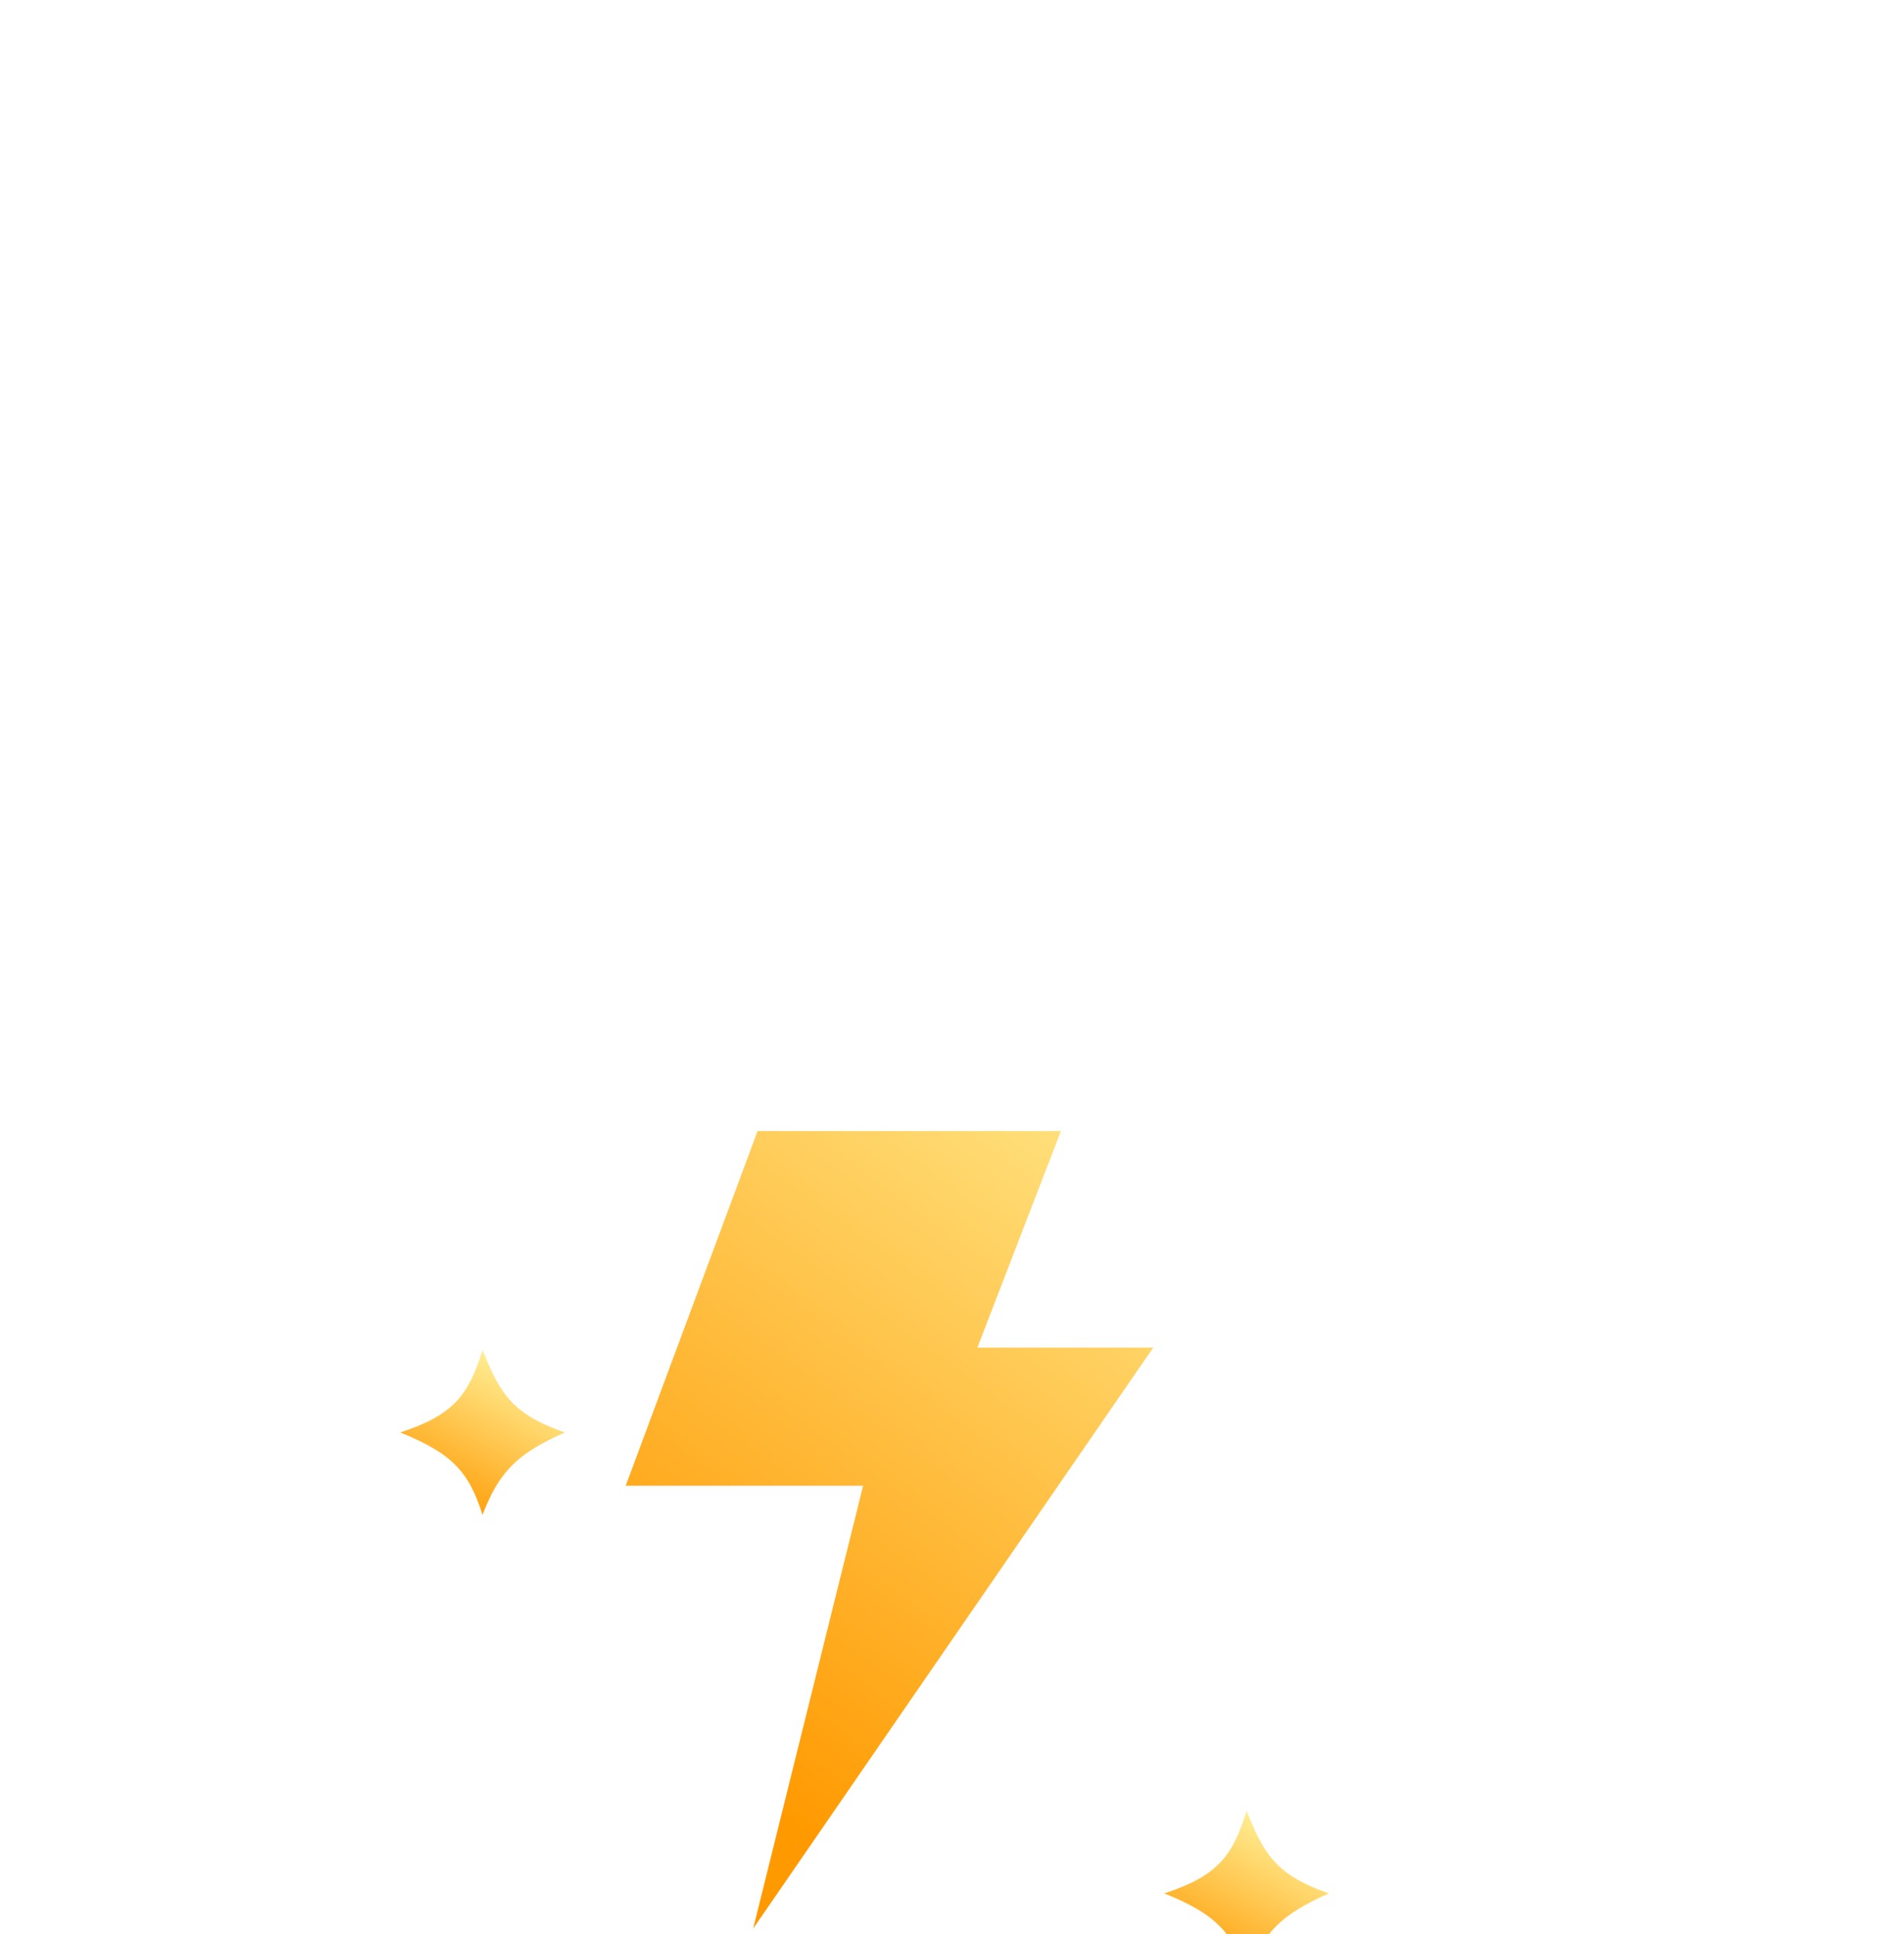 <svg width="64" height="65" viewBox="0 0 64 65" fill="none" xmlns="http://www.w3.org/2000/svg">
<g filter="url(#filter0_b_44_48)">
<g filter="url(#filter1_i_44_48)">
<path d="M56.611 19.365C56.774 18.437 56.859 17.482 56.859 16.507C56.859 7.391 49.4 0 40.198 0C33.358 0 27.48 4.085 24.914 9.926C22.835 8.148 20.138 7.075 17.19 7.075C10.617 7.075 5.289 12.412 5.289 18.997C5.289 19.363 5.306 19.726 5.338 20.084C2.177 21.618 0 24.837 0 28.56C0 33.77 4.263 37.993 9.521 37.993H54.479C59.737 37.993 64 33.77 64 28.56C64 24.077 60.843 20.324 56.611 19.365Z" fill="url(#paint0_linear_44_48)"/>
</g>
</g>
<g filter="url(#filter2_i_44_48)">
<path d="M37.661 38.013H27.465L23.032 49.933H31.012L27.317 64.815L40.764 45.291H34.853L37.661 38.013Z" fill="url(#paint1_linear_44_48)"/>
</g>
<g filter="url(#filter3_i_44_48)">
<path d="M44.668 59.633C43.085 60.336 42.467 60.93 41.901 62.4C41.45 60.975 40.895 60.34 39.134 59.633C40.946 59.043 41.438 58.359 41.901 56.866C42.47 58.242 42.821 58.993 44.668 59.633Z" fill="url(#paint2_linear_44_48)"/>
</g>
<g filter="url(#filter4_i_44_48)">
<path d="M18.986 44.143C17.403 44.846 16.785 45.44 16.219 46.91C15.768 45.485 15.214 44.85 13.452 44.143C15.264 43.552 15.756 42.869 16.219 41.376C16.788 42.752 17.14 43.503 18.986 44.143Z" fill="url(#paint3_linear_44_48)"/>
</g>
<defs>
<filter id="filter0_b_44_48" x="-27" y="-27" width="118" height="91.993" filterUnits="userSpaceOnUse" color-interpolation-filters="sRGB">
<feFlood flood-opacity="0" result="BackgroundImageFix"/>
<feGaussianBlur in="BackgroundImageFix" stdDeviation="13.5"/>
<feComposite in2="SourceAlpha" operator="in" result="effect1_backgroundBlur_44_48"/>
<feBlend mode="normal" in="SourceGraphic" in2="effect1_backgroundBlur_44_48" result="shape"/>
</filter>
<filter id="filter1_i_44_48" x="0" y="0" width="64" height="47.993" filterUnits="userSpaceOnUse" color-interpolation-filters="sRGB">
<feFlood flood-opacity="0" result="BackgroundImageFix"/>
<feBlend mode="normal" in="SourceGraphic" in2="BackgroundImageFix" result="shape"/>
<feColorMatrix in="SourceAlpha" type="matrix" values="0 0 0 0 0 0 0 0 0 0 0 0 0 0 0 0 0 0 127 0" result="hardAlpha"/>
<feOffset dy="11"/>
<feGaussianBlur stdDeviation="5"/>
<feComposite in2="hardAlpha" operator="arithmetic" k2="-1" k3="1"/>
<feColorMatrix type="matrix" values="0 0 0 0 1 0 0 0 0 1 0 0 0 0 1 0 0 0 1 0"/>
<feBlend mode="normal" in2="shape" result="effect1_innerShadow_44_48"/>
</filter>
<filter id="filter2_i_44_48" x="21.032" y="38.013" width="19.733" height="26.803" filterUnits="userSpaceOnUse" color-interpolation-filters="sRGB">
<feFlood flood-opacity="0" result="BackgroundImageFix"/>
<feBlend mode="normal" in="SourceGraphic" in2="BackgroundImageFix" result="shape"/>
<feColorMatrix in="SourceAlpha" type="matrix" values="0 0 0 0 0 0 0 0 0 0 0 0 0 0 0 0 0 0 127 0" result="hardAlpha"/>
<feOffset dx="-2"/>
<feGaussianBlur stdDeviation="4.5"/>
<feComposite in2="hardAlpha" operator="arithmetic" k2="-1" k3="1"/>
<feColorMatrix type="matrix" values="0 0 0 0 1 0 0 0 0 1 0 0 0 0 1 0 0 0 0.5 0"/>
<feBlend mode="normal" in2="shape" result="effect1_innerShadow_44_48"/>
</filter>
<filter id="filter3_i_44_48" x="39.134" y="56.866" width="5.534" height="9.534" filterUnits="userSpaceOnUse" color-interpolation-filters="sRGB">
<feFlood flood-opacity="0" result="BackgroundImageFix"/>
<feBlend mode="normal" in="SourceGraphic" in2="BackgroundImageFix" result="shape"/>
<feColorMatrix in="SourceAlpha" type="matrix" values="0 0 0 0 0 0 0 0 0 0 0 0 0 0 0 0 0 0 127 0" result="hardAlpha"/>
<feOffset dy="4"/>
<feGaussianBlur stdDeviation="2"/>
<feComposite in2="hardAlpha" operator="arithmetic" k2="-1" k3="1"/>
<feColorMatrix type="matrix" values="0 0 0 0 1 0 0 0 0 1 0 0 0 0 1 0 0 0 0.44 0"/>
<feBlend mode="normal" in2="shape" result="effect1_innerShadow_44_48"/>
</filter>
<filter id="filter4_i_44_48" x="13.452" y="41.376" width="5.534" height="9.534" filterUnits="userSpaceOnUse" color-interpolation-filters="sRGB">
<feFlood flood-opacity="0" result="BackgroundImageFix"/>
<feBlend mode="normal" in="SourceGraphic" in2="BackgroundImageFix" result="shape"/>
<feColorMatrix in="SourceAlpha" type="matrix" values="0 0 0 0 0 0 0 0 0 0 0 0 0 0 0 0 0 0 127 0" result="hardAlpha"/>
<feOffset dy="4"/>
<feGaussianBlur stdDeviation="2"/>
<feComposite in2="hardAlpha" operator="arithmetic" k2="-1" k3="1"/>
<feColorMatrix type="matrix" values="0 0 0 0 1 0 0 0 0 1 0 0 0 0 1 0 0 0 0.44 0"/>
<feBlend mode="normal" in2="shape" result="effect1_innerShadow_44_48"/>
</filter>
<linearGradient id="paint0_linear_44_48" x1="4.071" y1="34.601" x2="68.636" y2="-13.682" gradientUnits="userSpaceOnUse">
<stop stop-color="white"/>
<stop offset="1" stop-color="white" stop-opacity="0.58"/>
</linearGradient>
<linearGradient id="paint1_linear_44_48" x1="29.706" y1="62.233" x2="47.005" y2="38.355" gradientUnits="userSpaceOnUse">
<stop stop-color="#FF9900"/>
<stop offset="1" stop-color="#FFEE94"/>
</linearGradient>
<linearGradient id="paint2_linear_44_48" x1="41.1" y1="62.659" x2="43.705" y2="57.77" gradientUnits="userSpaceOnUse">
<stop stop-color="#FF9900"/>
<stop offset="1" stop-color="#FFEE94"/>
</linearGradient>
<linearGradient id="paint3_linear_44_48" x1="15.419" y1="47.169" x2="18.023" y2="42.279" gradientUnits="userSpaceOnUse">
<stop stop-color="#FF9900"/>
<stop offset="1" stop-color="#FFEE94"/>
</linearGradient>
</defs>
</svg>
